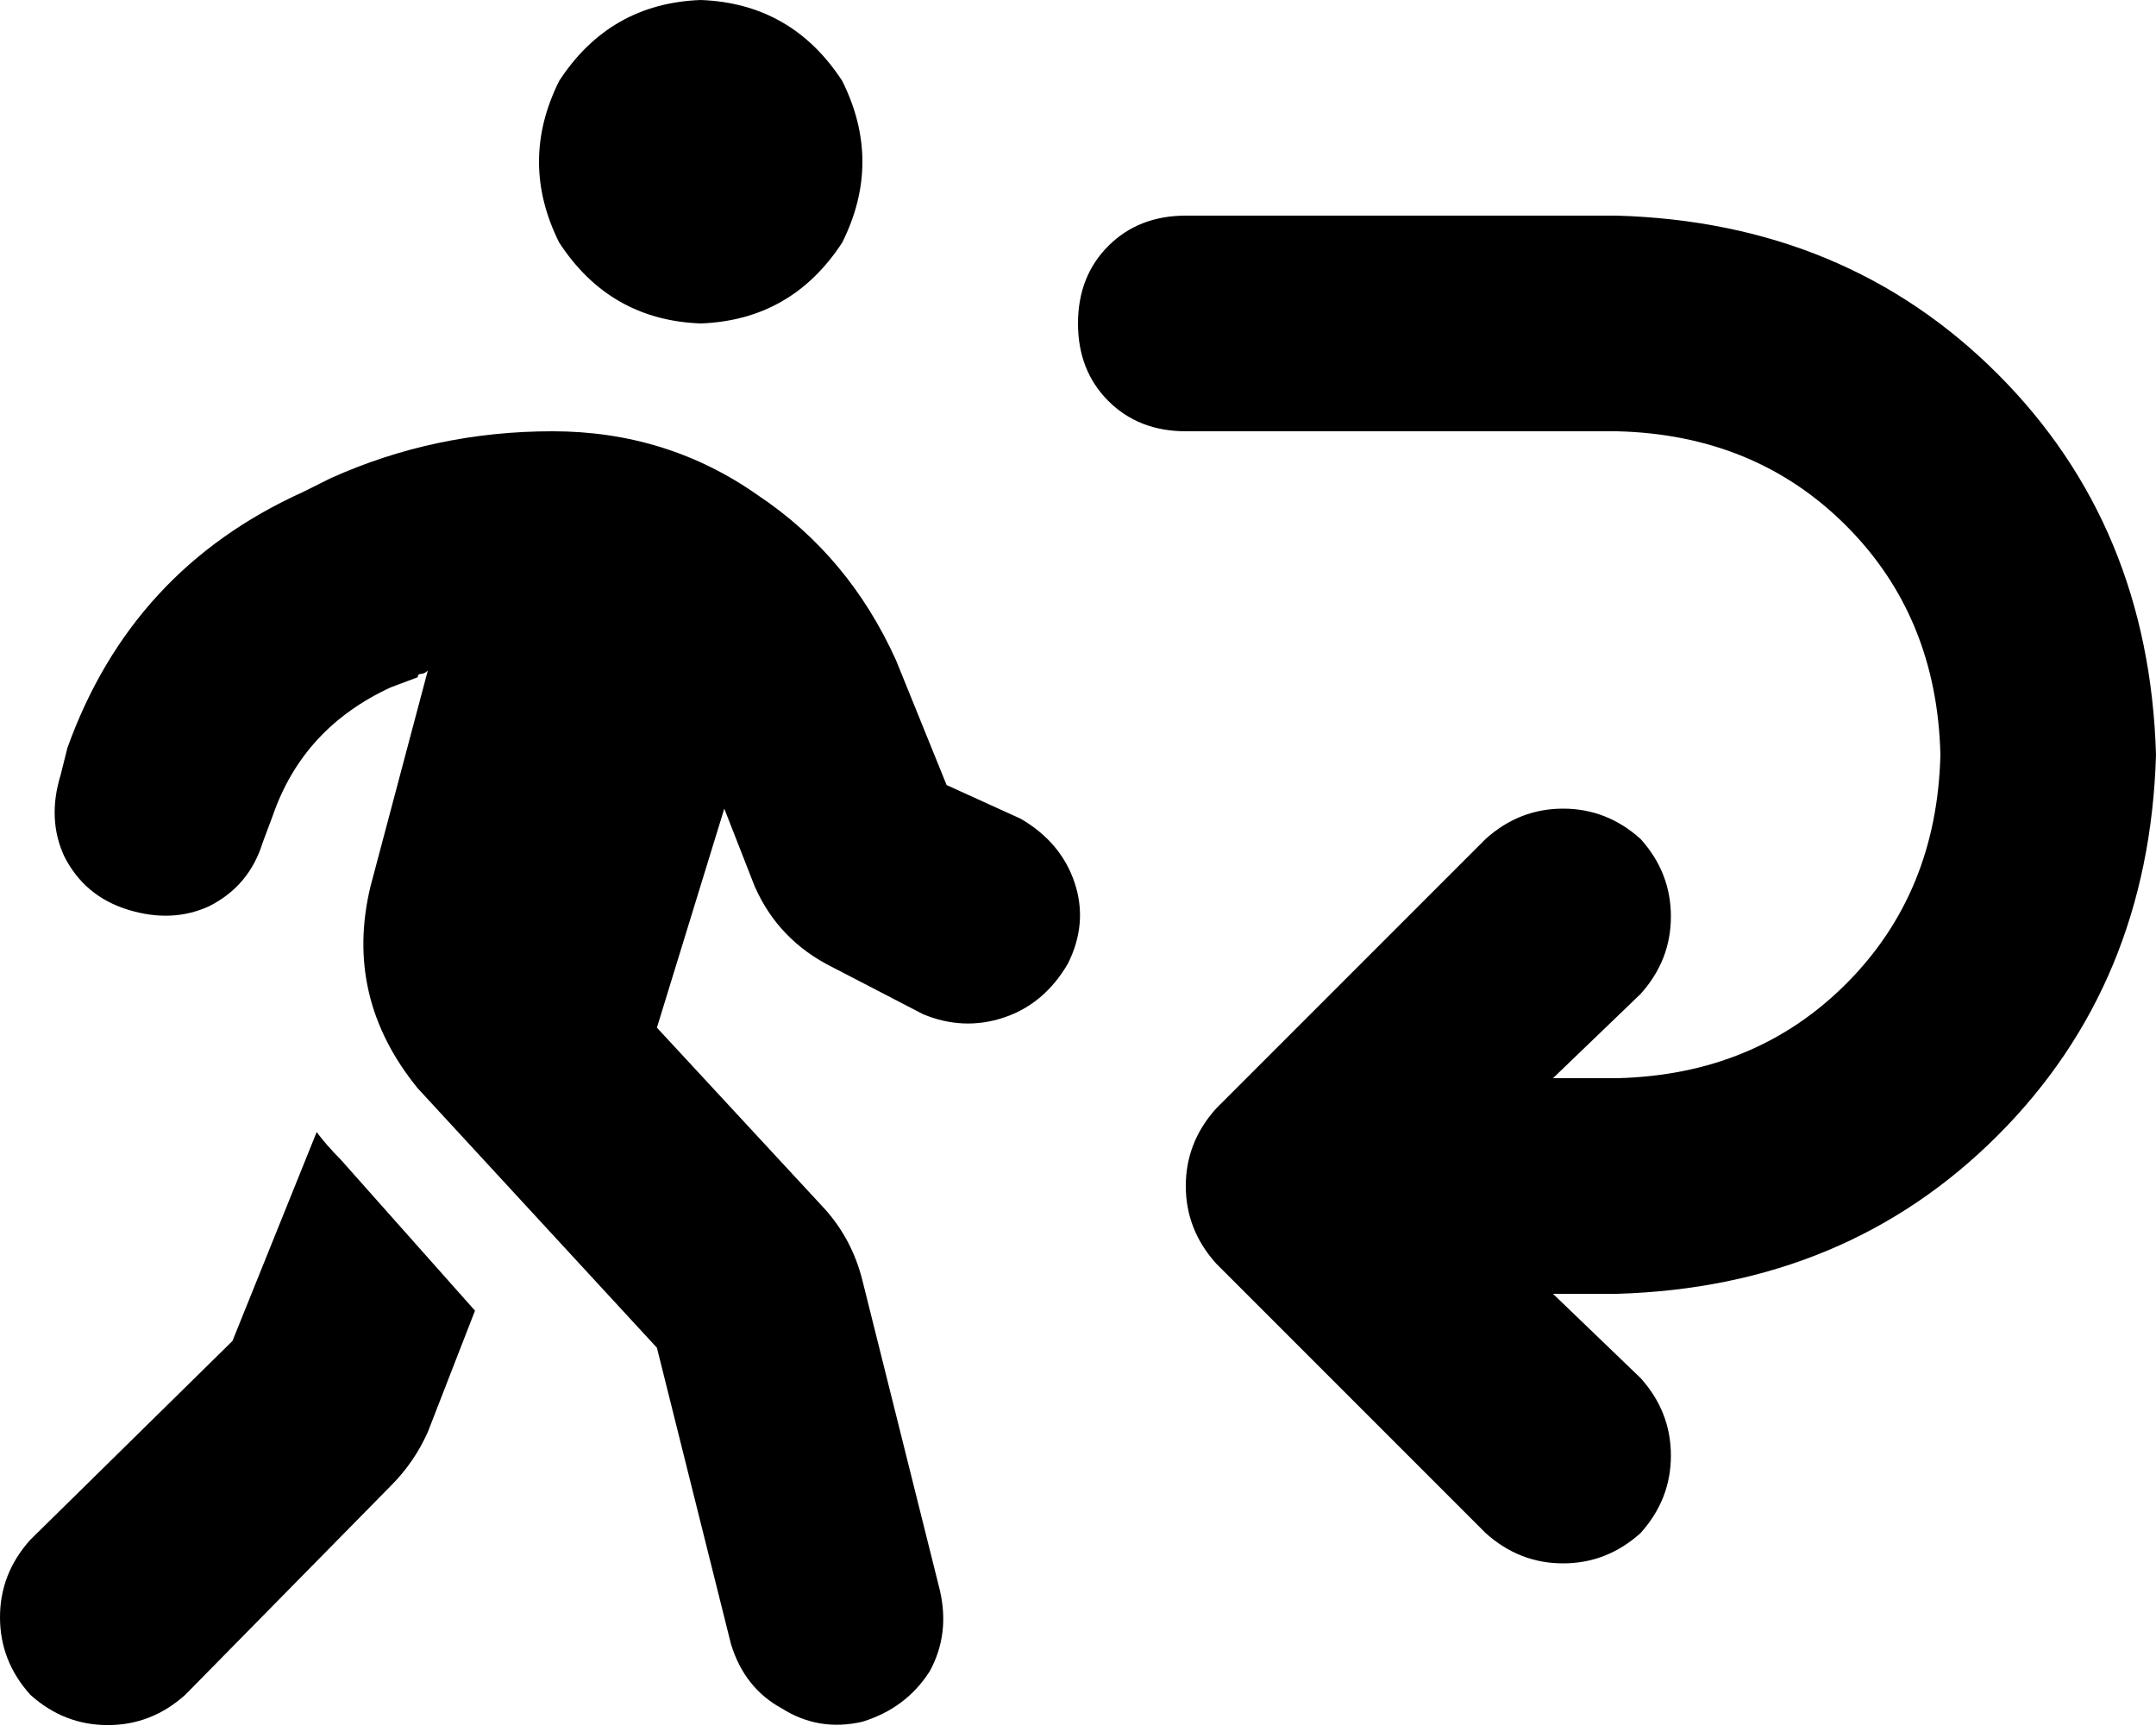 <svg viewBox="0 0 640 514">
  <path
    d="M 208 96 Q 235 95 250 72 Q 262 48 250 24 Q 235 1 208 0 Q 181 1 166 24 Q 154 48 166 72 Q 181 95 208 96 L 208 96 Z M 124 201 Q 124 200 125 200 L 125 200 Q 126 200 127 199 L 110 263 Q 102 296 124 323 L 195 400 L 217 488 Q 221 501 232 507 Q 243 514 256 511 Q 269 507 276 496 Q 282 485 279 472 L 256 380 Q 253 368 245 359 L 195 305 L 215 240 L 224 263 Q 231 279 247 287 L 274 301 Q 286 306 298 302 Q 310 298 317 286 Q 323 274 319 262 Q 315 250 303 243 L 281 233 L 266 196 Q 252 165 225 147 Q 198 128 164 128 Q 129 128 98 142 L 90 146 Q 39 169 20 222 L 18 230 Q 14 243 19 254 Q 25 266 38 270 Q 51 274 62 269 Q 74 263 78 250 L 81 242 Q 90 216 116 204 L 124 201 L 124 201 Z M 94 336 L 69 398 L 9 457 Q 0 467 0 480 Q 0 493 9 503 Q 19 512 32 512 Q 45 512 55 503 L 116 441 Q 123 434 127 425 L 141 389 L 101 344 Q 97 340 94 336 L 94 336 Z M 441 455 Q 451 464 464 464 L 464 464 Q 477 464 487 455 Q 496 445 496 432 Q 496 419 487 409 L 461 384 L 480 384 Q 548 382 593 337 Q 638 292 640 224 Q 638 156 593 111 Q 548 66 480 64 L 352 64 Q 338 64 329 73 Q 320 82 320 96 Q 320 110 329 119 Q 338 128 352 128 L 480 128 Q 521 129 548 156 Q 575 183 576 224 Q 575 265 548 292 Q 521 319 480 320 L 461 320 L 487 295 Q 496 285 496 272 Q 496 259 487 249 Q 477 240 464 240 Q 451 240 441 249 L 361 329 Q 352 339 352 352 Q 352 365 361 375 L 441 455 L 441 455 Z"
  />
</svg>